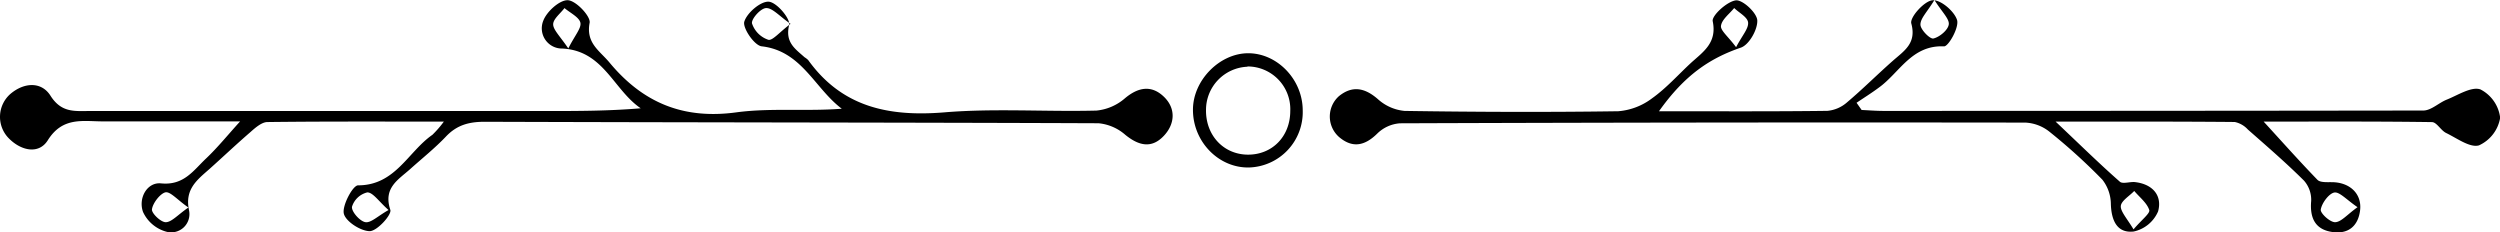 <svg xmlns="http://www.w3.org/2000/svg" viewBox="0 0 457.81 42.55"><title>73</title><g id="Layer_2" data-name="Layer 2"><g id="Layer_1-2" data-name="Layer 1"><path d="M303.8,20.37c10.65,0,20.74.06,30.83-.07a6.29,6.29,0,0,0,3.62-1.57c2.89-2.44,5.57-5.13,8.41-7.63C348.73,9.28,351,7.92,350,4.28c-.28-1.12,2.37-4.08,3.87-4.23s4,2,4.51,3.6C358.81,5,356.8,8.53,356,8.49c-5.93-.27-8.13,4.81-11.92,7.54-1.34,1-2.73,1.86-4.1,2.79l.93,1.32c1.33.06,2.66.17,4,.17q49.42,0,98.85-.07c1.44,0,2.83-1.41,4.31-2,2-.8,4.51-2.44,6.15-1.87a6.73,6.73,0,0,1,3.62,5.2,6.76,6.76,0,0,1-3.88,5.05c-1.64.48-4-1.29-6-2.26-1-.48-1.74-2-2.62-2-10.34-.15-20.68-.09-30.81-.09,3.3,3.6,6.5,7.2,9.85,10.66.5.51,1.72.42,2.6.43,3.33,0,5.57,2.14,5.21,5.15-.34,2.82-2.09,4.35-4.91,4-3.23-.39-4.32-2.47-4.05-5.68a5.29,5.29,0,0,0-1.32-3.76c-3.28-3.26-6.79-6.29-10.27-9.35a4.5,4.5,0,0,0-2.4-1.38c-10.48-.1-21-.07-32.81-.07,4.5,4.25,8,7.7,11.76,11,.51.46,1.79,0,2.71.07,3.24.34,5.11,2.41,4.3,5.37a6.32,6.32,0,0,1-4.48,3.69c-3.07.34-4.07-2.08-4.17-5a7.34,7.34,0,0,0-1.56-4.5,106.67,106.67,0,0,0-9.65-8.75,7.64,7.64,0,0,0-4.44-1.7q-57.27-.08-114.53.13a6.6,6.6,0,0,0-4.18,1.9c-2.32,2.28-4.57,2.67-7,.59a5,5,0,0,1,0-7.46c2.47-2,4.76-1.53,7.15.56a8.44,8.44,0,0,0,4.86,2.14c13,.2,26.1.25,39.15.06a11.81,11.81,0,0,0,6.2-2.38c2.61-1.86,4.78-4.32,7.15-6.51,2.21-2,4.76-3.64,3.94-7.59-.22-1,2.59-3.6,4.22-3.82,1.22-.17,3.86,2.26,3.94,3.65.09,1.67-1.49,4.48-3,5C313.05,10.69,308.47,13.79,303.8,20.37ZM431.72,37.94c-2-1.35-3.31-2.87-4.27-2.68s-2.26,1.9-2.46,3.11c-.12.67,1.71,2.35,2.63,2.32C428.73,40.66,429.8,39.31,431.72,37.94ZM354.24,0c-1.32,2.18-2.57,3.35-2.56,4.51,0,.91,1.75,2.68,2.37,2.54,1.14-.26,2.7-1.57,2.82-2.59S355.61,2.19,354.24,0ZM390.7,42c1.47-1.74,3.07-2.93,2.88-3.54-.43-1.32-1.78-2.34-2.75-3.49-.88.93-2.4,1.81-2.46,2.78S389.54,40.07,390.7,42ZM317.92,8.64c1.13-2.16,2.3-3.4,2.2-4.51-.09-1-1.65-1.78-2.55-2.66-.86,1.07-2.23,2.06-2.41,3.23C315,5.56,316.45,6.66,317.92,8.64ZM81.28,22.27c-11.36,0-21.84-.05-32.31.08-1,0-2.18,1-3.09,1.82-2.55,2.2-5,4.52-7.5,6.76-2.27,2-4.6,3.72-3.76,7.6a3.34,3.34,0,0,1-4.23,3.88,6.63,6.63,0,0,1-4.2-3.6c-.91-2.54.76-5.48,3.29-5.23,4.2.42,5.95-2.39,8.26-4.56,2.11-2,3.95-4.28,6.23-6.79-8.41,0-16.74,0-25.07,0-3.72,0-7.43-.89-10.15,3.46-1.66,2.66-5,1.93-7.29-.52a5.59,5.59,0,0,1,.41-7.94c2.53-2.17,5.73-2.34,7.39.32,2,3.14,4.44,2.78,7.17,2.78l83.78,0c5.59,0,11.19,0,17.12-.5-5-3.4-6.8-10.56-14.35-10.94a3.7,3.7,0,0,1-3.49-5.1c.63-1.68,3-3.81,4.49-3.75s4.18,2.93,4,4.11c-.72,3.74,1.81,5.11,3.63,7.3,6.1,7.35,13.48,10.44,23.19,9.13,6.28-.85,12.76-.16,19.35-.67-5-3.76-7.33-10.6-14.69-11.43C138.12,8.3,136,5.15,136.29,4c.47-1.63,3-3.78,4.47-3.69s4,3.11,3.75,4.27c-.77,3.17,1.08,4.34,2.82,5.9A3.81,3.81,0,0,1,148,11c6.24,8.68,14.86,10.41,25,9.57,9.21-.76,18.52-.08,27.78-.32A9.3,9.3,0,0,0,206,18c2.46-2.06,4.87-2.45,7.12-.3s2.06,5,0,7.18c-2.24,2.38-4.6,1.8-7.05-.19a8.66,8.66,0,0,0-4.91-2.12c-37.47-.15-74.94-.14-112.41-.27-2.87,0-5.08.59-7.08,2.7s-4.37,4-6.54,5.95-5,3.44-3.65,7.48c.29.88-2.39,3.86-3.76,3.9-1.66,0-4.44-1.78-4.76-3.23s1.64-5.16,2.61-5.16c6.83,0,9.14-6.14,13.61-9.25A19.14,19.14,0,0,0,81.28,22.27Zm63.49-17.9c-2.09-1.45-3.3-2.92-4.46-2.89-1,0-2.76,2-2.6,2.81a4.73,4.73,0,0,0,3,3C141.49,7.47,142.76,5.87,144.77,4.37ZM71.15,38.46c-1.81-1.6-2.84-3.22-3.88-3.23a3.88,3.88,0,0,0-2.81,2.63c-.13.86,1.41,2.63,2.43,2.82S69.17,39.57,71.15,38.46ZM34.5,38c-2.06-1.43-3.34-3-4.24-2.77S28,37.13,27.83,38.32c-.12.7,1.61,2.37,2.51,2.37C31.42,40.69,32.5,39.38,34.5,38ZM104.07,8.87c1.2-2.4,2.44-3.74,2.21-4.73s-1.88-1.79-2.91-2.66c-.75,1-2.09,2-2.07,3S102.59,6.68,104.07,8.87ZM238.56,20.22a10.14,10.14,0,0,1-9.82,10.45c-5.58.12-10.3-4.74-10.28-10.58,0-5.41,4.93-10.38,10.19-10.34S238.55,14.55,238.56,20.22Zm-10.12-8a7.91,7.91,0,0,0-7.59,7.9c-.07,4.65,3.21,8.17,7.65,8.2s7.77-3.29,7.78-8A7.83,7.83,0,0,0,228.44,12.17Z"/></g></g></svg>